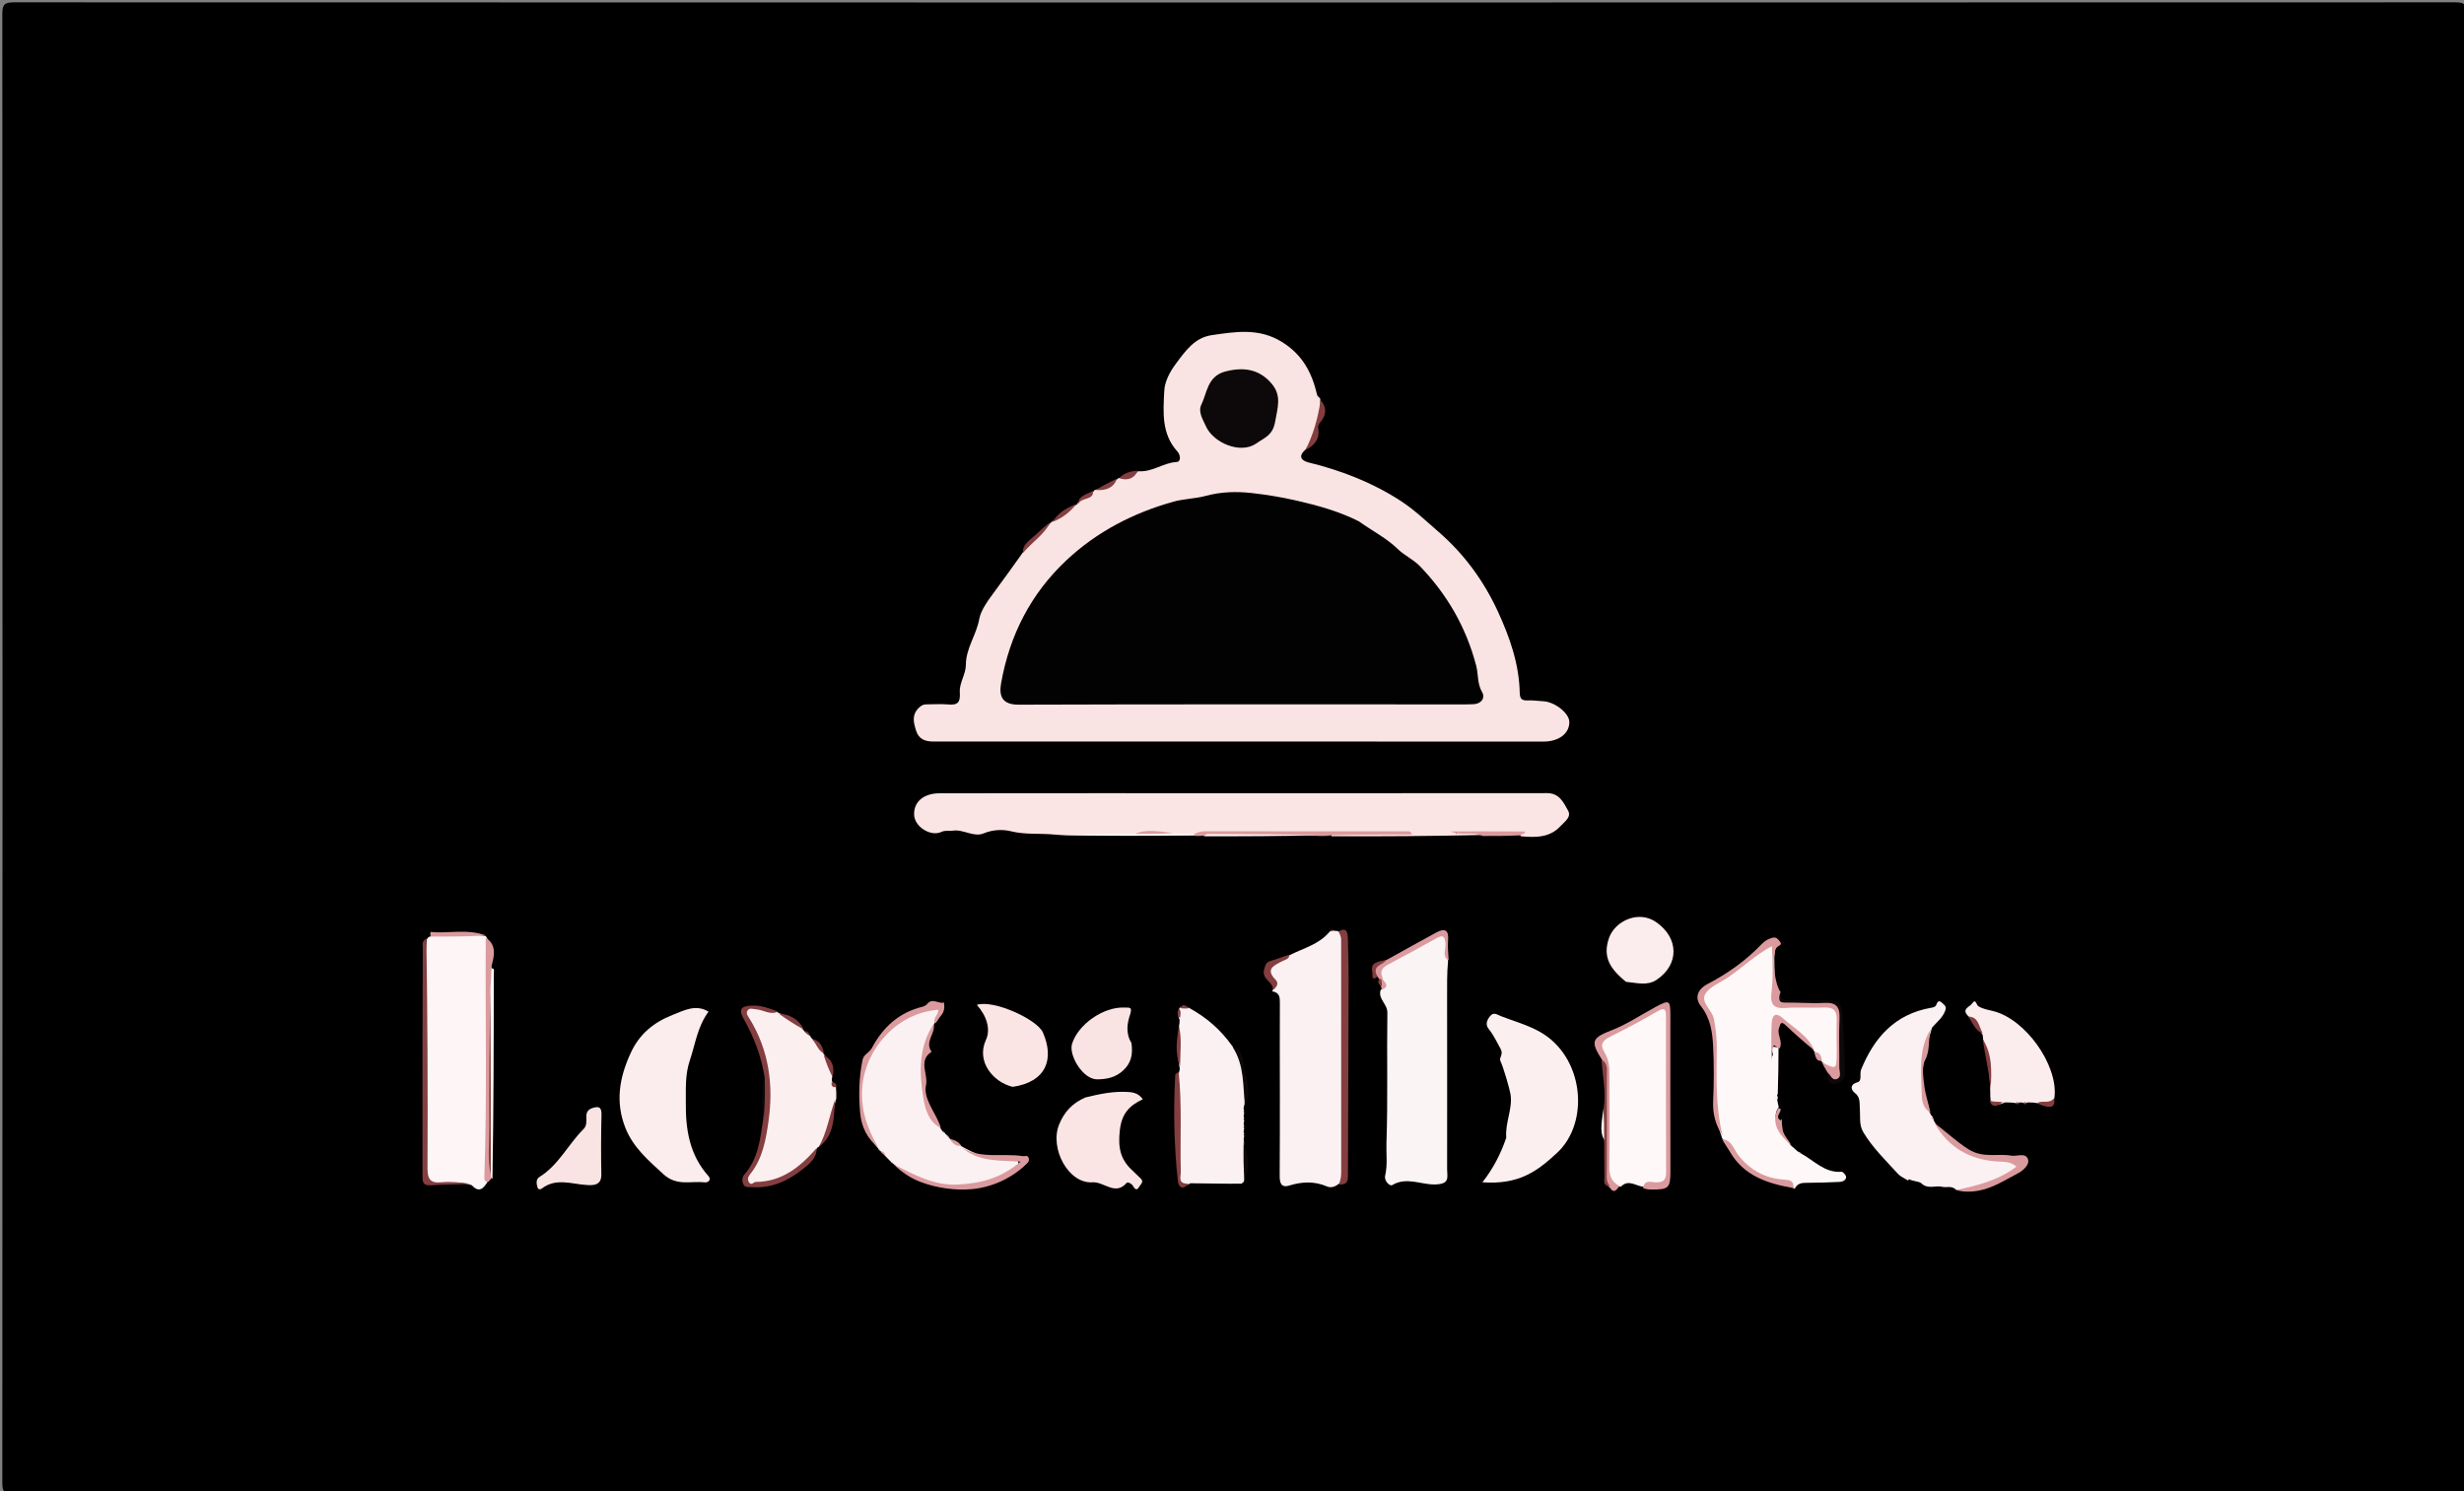 <svg version="1.1" id="Layer_1" xmlns="http://www.w3.org/2000/svg" xmlns:xlink="http://www.w3.org/1999/xlink" x="0px" y="0px"
	 width="100%" viewBox="0 0 963 583" enable-background="new 0 0 963 583" xml:space="preserve">
<rect x="0" y="0" width="963" height="583" fill="#808080" stroke="none"/>
<path fill="#010000" opacity="1" stroke="none" 
	d="
M537,584 
	C359.5,584 182.5,583.986 5.5,584.094 
	C1.751,584.096 0.904,583.249 0.906,579.5 
	C1.013,388.167 1.013,196.833 0.906,5.5 
	C0.904,1.751 1.751,0.906 5.5,0.907 
	C323.5,1.008 641.5,1.008 959.5,0.907 
	C963.249,0.906 964.096,1.751 964.094,5.5 
	C963.987,196.833 963.987,388.167 964.094,579.5 
	C964.096,583.249 963.249,584.097 959.5,584.094 
	C818.833,583.983 678.167,584 537,584 
z"/>
<path fill="#F9E4E3" opacity="1" stroke="none" 
	d="
M444.871,184.185 
	C450.393,184.639 454.637,180.87 459.79,180.596 
	C461.766,180.492 461.308,177.743 460.191,176.521 
	C453.836,169.568 454.62,160.914 455.037,152.706 
	C455.209,149.318 456.997,145.638 459.442,142.343 
	C463.281,137.17 466.892,131.978 473.571,131.01 
	C482.821,129.669 491.998,128.1 500.988,133.641 
	C509.075,138.625 512.776,145.744 514.771,154.391 
	C514.868,154.813 515.388,155.137 515.982,155.812 
	C516.389,163.189 514.847,169.77 510.23,175.746 
	C506.814,178.73 509.261,180.238 511.478,180.781 
	C524.358,183.934 536.558,188.671 547.666,195.947 
	C552.931,199.396 557.481,203.785 562.245,207.903 
	C572.331,216.622 580.014,227.263 585.467,239.128 
	C590.012,249.017 593.732,259.539 593.951,270.752 
	C593.998,273.201 594.822,273.906 597.142,273.779 
	C599.122,273.67 601.123,274.023 603.118,274.109 
	C607.602,274.301 613.25,278.717 613.334,282.135 
	C613.445,286.653 609.276,289.873 603.26,289.873 
	C538.117,289.866 472.975,289.851 407.832,289.842 
	C393.504,289.84 379.176,289.857 364.848,289.855 
	C361.704,289.855 359.084,289.017 358.031,285.598 
	C357.056,282.431 356.201,279.512 359.164,276.618 
	C360.3,275.508 361.125,275.299 362.424,275.315 
	C365.089,275.347 367.774,275.099 370.416,275.347 
	C374.219,275.704 375.408,274.743 375.118,270.501 
	C374.882,267.048 377.486,263.454 377.488,259.922 
	C377.493,253.361 381.613,248.198 382.72,241.95 
	C383.331,238.501 386.208,234.625 388.666,231.297 
	C392.211,226.498 395.7,221.657 399.364,216.519 
	C402.318,211.489 406.812,208.365 410.755,204.261 
	C410.994,204.023 411.015,204.01 411.018,203.998 
	C414.388,202.097 416.979,199.088 420.777,197.223 
	C421.057,197.029 421.007,196.998 421.014,197.026 
	C422.248,194.375 425.473,194.366 427.383,192.106 
	C427.529,191.81 427.759,191.671 427.825,191.553 
	C431.049,190.834 433.794,189.319 436.665,187.316 
	C436.901,187.069 437.032,186.994 437.059,186.923 
	C439.664,186.247 442.431,186.221 444.871,184.185 
z"/>
<path fill="#FBE5E4" opacity="1" stroke="none" 
	d="
M578.983,326.39 
	C559.651,326.843 540.269,326.929 520.432,326.888 
	C520.156,326.338 520.092,325.71 520.773,325.685 
	C530.844,325.322 540.907,325.614 550.972,325.475 
	C523.442,325.488 495.917,326.141 467.94,326.299 
	C465.047,326.563 462.604,326.46 459.711,326.45 
	C453.899,325.687 448.531,325.876 442.708,326.384 
	C432.422,326.472 422.59,326.546 412.326,326.233 
	C406.322,325.649 400.764,326.329 395.139,324.938 
	C391.869,324.129 388.076,324.25 384.44,325.754 
	C380.495,327.386 376.504,324.037 372.342,324.698 
	C370.9,324.926 369.447,324.457 367.964,325.169 
	C363.807,327.166 357.511,323.227 357.271,318.595 
	C357.007,313.515 360.888,310.1 367.196,310.085 
	C387.69,310.037 408.184,310.044 428.677,310.046 
	C487.325,310.051 545.973,310.094 604.621,310.021 
	C609.494,310.015 611.056,313.686 612.82,316.791 
	C614.289,319.378 611.503,321.158 609.931,322.873 
	C605.808,327.374 600.386,327.452 594.416,326.887 
	C593.943,326.308 594.071,325.762 593.296,325.836 
	C585.273,326.596 577.279,325.157 569.261,325.524 
	C568.596,325.561 569.605,326.41 569.29,325.822 
	C569.175,325.608 569.293,325.455 569.633,325.49 
	C572.725,325.806 575.885,324.937 578.983,326.39 
z"/>
<path fill="#FEF8F8" opacity="1" stroke="none" 
	d="
M703.888,450.863 
	C709.106,453.719 713.178,458.537 719.713,458.026 
	C720.299,457.981 721.545,459.409 721.522,460.121 
	C721.485,461.253 720.21,461.934 719.062,461.986 
	C714.768,462.181 710.469,462.327 706.171,462.344 
	C704.236,462.351 702.509,462.422 701.389,464.713 
	C699.931,463.776 699.019,462.509 697.348,462.386 
	C686.647,461.599 680.006,454.953 674.542,446.598 
	C674.271,446.184 673.882,445.849 673.297,445.213 
	C673.05,444.944 672.829,444.562 672.897,444.352 
	C668.931,433.749 670.068,422.871 670.029,412.117 
	C670.005,405.461 670.015,398.932 666.065,393.015 
	C664.148,390.143 664.915,387.241 668.146,385.397 
	C675.211,381.364 681.473,376.222 687.842,371.219 
	C689.115,370.219 690.653,368.937 692.365,369.731 
	C694.295,370.626 693.42,372.681 693.45,374.231 
	C693.546,379.056 693.608,383.888 693.469,388.709 
	C693.388,391.523 694.464,392.613 697.221,392.601 
	C702.048,392.58 706.877,392.533 711.703,392.632 
	C717.572,392.753 718.602,393.89 719.03,399.588 
	C719.367,404.07 719.232,408.548 719.292,413.027 
	C719.317,414.893 718.955,416.885 717.139,417.796 
	C714.95,418.895 713.99,416.648 712.329,415.296 
	C712.053,414.964 712,414.998 712.021,414.975 
	C710.908,413.976 710.695,412.327 709.26,411.18 
	C709.056,410.94 709.002,410.995 709.034,410.973 
	C706.435,405.925 701.365,403.377 697.437,399.684 
	C695.535,397.897 693.54,398.703 693.502,401.545 
	C693.448,405.454 692.032,409.22 692.517,412.855 
	C694.105,412.382 689.954,407.81 695.101,409.596 
	C695.095,415.643 694.991,421.358 694.8,427.534 
	C694.39,428.465 694.189,428.958 694.562,429.77 
	C694.785,430.801 694.864,431.596 695.175,432.717 
	C691.908,437.518 696.318,440.624 697.459,444.253 
	C697.82,445.403 699.099,446.276 699.902,447.708 
	C700.926,448.565 701.678,449.219 702.629,450.1 
	C703.183,450.301 703.479,450.421 703.888,450.863 
z"/>
<path fill="#FBF1F2" opacity="1" stroke="none" 
	d="
M504.013,373.352 
	C509.542,370.575 515.467,369.183 519.662,364.185 
	C520.128,363.876 520.31,363.75 520.815,363.712 
	C521.497,363.846 521.858,363.892 522.49,363.904 
	C526.482,364.819 525.436,367.926 525.446,370.301 
	C525.534,391.565 525.496,412.83 525.496,434.095 
	C525.496,441.571 525.515,449.047 525.484,456.523 
	C525.476,458.666 525.704,460.908 523.266,462.704 
	C521.6,464.083 520.004,464.35 518.639,463.765 
	C513.719,461.656 508.893,461.869 503.861,463.412 
	C500.537,464.431 500.117,462.114 500.137,459.446 
	C500.217,448.8 500.209,438.153 500.209,427.506 
	C500.209,415.694 500.132,403.882 500.211,392.071 
	C500.226,389.779 500.113,387.962 497.191,387.49 
	C498.364,385.593 497.713,384.03 497.039,382.532 
	C495.55,379.217 495.993,376.789 499.882,375.737 
	C501.342,375.343 502.399,374.22 504.013,373.352 
z"/>
<path fill="#FAF4F4" opacity="1" stroke="none" 
	d="
M565.945,375.591 
	C565.484,380.517 565.566,385.309 565.567,390.094 
	C565.571,412.398 565.613,434.701 565.573,457.005 
	C565.567,460.175 566.88,462.941 560.568,462.984 
	C555.277,463.02 549.578,459.929 544.119,463.237 
	C543.152,463.824 540.886,461.533 541.351,459.574 
	C542.359,455.327 541.716,451.003 541.861,446.79 
	C542.444,429.833 541.971,412.842 542.222,395.868 
	C542.274,392.383 538.56,390.658 539.553,387.05 
	C541.753,385.202 539.357,384.097 539.237,382.326 
	C538.482,379.334 539.431,377.468 541.82,376.242 
	C548.133,373.001 554.279,369.445 560.604,366.232 
	C564.46,364.272 565.393,364.966 565.487,369.452 
	C565.529,371.438 565.384,373.426 565.945,375.591 
z"/>
<path fill="#FDF5F6" opacity="1" stroke="none" 
	d="
M190.705,461.721 
	C189.1,464.31 187.431,466.602 184.363,463.267 
	C179.693,461.822 175.18,462.375 170.778,462.609 
	C166.338,462.846 165.958,460.654 165.969,457.213 
	C166.035,436.443 165.994,415.672 166.007,394.901 
	C166.013,385.806 165.841,376.707 166.765,367.204 
	C167.178,366.566 167.367,366.391 167.764,366.162 
	C174.94,364.064 182.022,364.946 189.51,365.794 
	C189.924,366.053 190.003,366.019 189.974,366.05 
	C192.994,371.031 191.24,376.494 191.298,381.658 
	C191.578,406.224 191.436,430.794 191.423,455.363 
	C191.422,457.373 191.186,459.33 190.705,461.721 
z"/>
<path fill="#FBF1F2" opacity="1" stroke="none" 
	d="
M764.608,465.186 
	C762.835,463.261 760.829,464.332 759.131,463.909 
	C756.458,463.244 753.52,465.033 750.864,462.501 
	C750.113,461.785 747.662,461.759 746.117,460.944 
	C746.071,460.92 745.725,461.437 745.695,461.419 
	C744.351,460.579 742.775,459.937 741.743,458.801 
	C736.99,453.575 731.853,448.649 728.2,442.513 
	C726.505,439.666 727.121,436.439 726.878,433.355 
	C726.703,431.134 727.191,428.9 724.822,427.115 
	C723.632,426.219 722.634,423.984 725.943,423.052 
	C727.883,422.505 726.69,419.774 727.359,418.127 
	C732.486,405.503 740.668,396.356 754.771,393.916 
	C755.634,393.767 756.451,393.593 756.781,392.717 
	C757.327,391.268 757.884,390.884 759.183,392.15 
	C760.153,393.095 760.883,393.417 760.167,395.25 
	C759.112,397.951 756.99,399.46 755.092,401.683 
	C753.289,407.954 751.334,413.853 751.386,420.27 
	C751.426,425.19 752.35,429.808 754.114,434.741 
	C754.428,435.278 754.549,435.456 754.731,435.951 
	C755.523,436.435 755.452,437.1 755.739,437.879 
	C755.854,438.144 756.053,438.402 756.072,438.564 
	C760.155,444.841 765.912,448.721 772.564,451.572 
	C774.313,452.321 775.901,452.725 777.773,452.623 
	C780.422,452.48 783.07,452.815 785.642,453.461 
	C786.924,453.783 788.248,454.381 788.375,455.968 
	C788.485,457.35 787.325,457.921 786.339,458.522 
	C779.756,462.536 772.701,465.092 764.608,465.186 
z"/>
<path fill="#FBF1F2" opacity="1" stroke="none" 
	d="
M348.292,454.209 
	C347.53,453.415 346.973,452.901 346.256,452.151 
	C345.485,451.465 345.23,450.654 344.313,450.116 
	C344.137,449.89 344.036,449.937 344.072,449.895 
	C343.911,449.738 343.713,449.623 343.389,449.189 
	C343.262,448.871 343.151,448.875 343.156,448.82 
	C333.485,438.414 334.684,416.332 343.255,406.436 
	C348.358,400.544 354.161,396.507 361.462,394.325 
	C363.305,393.774 365.44,392.315 366.998,394.182 
	C368.734,396.262 365.828,397.611 365.346,399.816 
	C365.246,400.199 365,400.001 365.124,400.099 
	C359.547,413.974 358.37,427.52 367.485,440.905 
	C367.662,441.26 367.909,441.486 367.965,441.643 
	C368.345,442.27 368.832,442.5 369.374,442.966 
	C369.408,443.237 369.656,443.323 369.704,443.446 
	C370.212,443.705 370.505,443.999 370.852,444.703 
	C371.105,444.928 371.028,444.983 371.044,444.939 
	C372.386,446.012 374.015,446.645 375.625,447.884 
	C375.822,448.142 375.901,448.089 375.895,448.136 
	C381.01,450.915 386.156,453.544 392.272,452.592 
	C392.757,452.516 393.269,452.572 393.762,452.63 
	C395.38,452.822 397.598,452.575 398,454.452 
	C398.43,456.462 396.414,457.475 394.874,458.474 
	C390.179,461.521 384.901,463.093 379.457,463.497 
	C368.69,464.294 358.438,462.602 349.453,455.154 
	C349.148,454.877 349.058,454.931 349.079,454.883 
	C348.899,454.72 348.698,454.605 348.292,454.209 
z"/>
<path fill="#FBEFF0" opacity="1" stroke="none" 
	d="
M588.683,444.73 
	C588.181,438.679 591.326,433.321 590.321,427.541 
	C589.985,425.611 587.639,417.336 586.412,414.744 
	C585.741,413.326 587.743,412.225 586.471,409.975 
	C585.01,407.392 583.814,404.652 581.873,402.283 
	C580.524,400.636 580.954,399.007 582.253,397.326 
	C583.761,395.374 585.064,396.598 586.541,397.173 
	C591.573,399.133 596.727,400.515 601.597,403.195 
	C619.079,412.813 621.47,438.59 608.602,450.584 
	C600.618,458.025 593.496,463.128 579.357,462.14 
	C583.533,456.84 586.482,451.175 588.683,444.73 
z"/>
<path fill="#FBECED" opacity="1" stroke="none" 
	d="
M276.911,395.441 
	C272.552,401.357 271.764,408.104 269.625,414.436 
	C267.69,420.166 268.1,425.533 268.04,431.031 
	C267.927,441.443 269.494,451.495 276.897,459.723 
	C278.083,461.041 276.923,462.36 275.355,462.171 
	C269.958,461.522 264.543,463.802 259.236,458.939 
	C253.271,453.474 247.344,448.398 244.358,440.709 
	C240.486,430.737 242.004,421.415 246.427,411.73 
	C249.959,403.994 255.627,399.576 262.896,396.707 
	C267.329,394.959 271.96,392.403 276.911,395.441 
z"/>
<path fill="#FBF1F2" opacity="1" stroke="none" 
	d="
M486.374,440.76 
	C486.109,441.46 486.03,441.9 486.068,442.66 
	C486.31,443.153 486.435,443.327 486.371,443.76 
	C486.105,444.461 486.027,444.902 486.066,445.664 
	C486.839,451.03 486.79,456.093 486.286,461.562 
	C486.022,461.963 485.963,461.995 485.975,462.027 
	C485.844,462.175 485.702,462.291 485.507,462.678 
	C478.879,462.758 472.304,462.568 465.265,462.515 
	C461.943,464.56 460.695,462.841 460.592,460.358 
	C460.024,446.79 459.414,433.215 460.759,419.224 
	C461.048,418.451 461.074,418.094 461.06,417.471 
	C459.86,412.048 460.613,406.833 460.771,401.197 
	C461.007,400.134 461.033,399.516 461.02,398.59 
	C460.266,397.19 460.567,395.976 460.78,394.403 
	C460.991,394.008 461.01,393.997 461.006,393.986 
	C462.095,393.246 463.295,393.554 464.739,393.976 
	C471.622,397.751 477.057,402.512 481.568,408.826 
	C486.56,415.759 487.331,423.347 486.397,431.634 
	C486.102,432.455 486.024,432.897 486.065,433.659 
	C486.308,434.153 486.434,434.326 486.372,434.76 
	C486.107,435.461 486.029,435.901 486.07,436.66 
	C486.311,437.153 486.435,437.326 486.374,437.76 
	C486.111,438.46 486.033,438.9 486.072,439.66 
	C486.313,440.153 486.436,440.327 486.374,440.76 
z"/>
<path fill="#FEF8F8" opacity="1" stroke="none" 
	d="
M642.444,463.898 
	C639.263,463.668 636.581,460.761 633.416,463.891 
	C629.158,463.402 628.108,460.955 627.944,457.271 
	C627.368,444.306 628.361,431.336 627.618,418.376 
	C627.472,415.837 627.078,413.433 625.899,411.167 
	C624.355,408.201 625.265,405.826 628.157,404.593 
	C634.76,401.78 640.671,397.725 647.023,394.477 
	C650.623,392.636 651.914,393.335 651.945,397.462 
	C652.099,417.943 651.891,438.425 652.079,458.905 
	C652.104,461.588 650.806,462.875 648.347,463.324 
	C646.541,463.654 644.678,463.281 642.444,463.898 
z"/>
<path fill="#FBEFF0" opacity="1" stroke="none" 
	d="
M316.711,405.057 
	C316.845,405.339 316.952,405.594 317.058,405.683 
	C318.885,407.482 321.018,408.874 321.759,411.764 
	C321.945,412.045 322,412.001 321.972,412.022 
	C323.825,414.573 325.217,417.303 325.271,420.891 
	C325.076,421.586 325.063,421.914 325.129,422.49 
	C325.473,423.498 326.077,424.048 326.709,424.947 
	C326.866,426.476 326.88,427.739 326.847,429.379 
	C324.877,436.016 324.831,442.934 319.952,448.344 
	C319.6,448.406 319.505,448.523 319.468,448.588 
	C313.963,457.998 305.769,462.638 294.995,463.073 
	C291.659,463.208 291.531,461.05 292.465,459.274 
	C295.588,453.336 297.723,447.187 298.639,440.513 
	C299.765,432.314 300.133,424.286 298.623,415.99 
	C297.471,409.654 294.887,404.231 291.859,398.817 
	C291.081,397.425 290.668,395.956 291.53,394.557 
	C292.538,392.921 294.139,393.656 295.601,393.84 
	C298.239,394.173 300.754,395.092 303.758,395.593 
	C304.123,395.789 304.117,395.869 304.153,395.853 
	C307.797,397.337 311.527,398.663 313.884,402.572 
	C314.179,402.76 314.159,402.837 314.197,402.827 
	C314.716,403.828 315.809,404.107 316.711,405.057 
z"/>
<path fill="#FBE5E4" opacity="1" stroke="none" 
	d="
M424.183,428.985 
	C430.015,427.544 435.451,426.442 441.168,426.861 
	C443.58,427.038 445.228,427.725 446.641,429.681 
	C441.369,432.154 438.409,435.251 437.662,441.8 
	C436.914,448.351 437.763,453.119 442.453,457.401 
	C443.559,458.411 444.56,459.54 445.69,460.521 
	C447.324,461.94 445.74,462.944 445.198,463.922 
	C444.26,465.613 443.495,464.737 442.791,463.547 
	C442.241,462.616 440.758,461.862 440.296,462.394 
	C435.846,467.521 431.501,461.843 426.987,462.144 
	C417.514,462.776 410.167,448.843 413.922,439.572 
	C415.902,434.683 419.068,431.218 424.183,428.985 
z"/>
<path fill="#FBECED" opacity="1" stroke="none" 
	d="
M775.052,406.3 
	C775.009,405.503 774.974,405.137 774.87,404.504 
	C773.159,401.923 771.698,399.467 769.351,397.287 
	C766.29,394.417 769.87,393.58 770.722,392.304 
	C772.227,390.052 772.383,392.829 773.218,393.338 
	C775.005,394.427 777.197,394.769 779.104,395.25 
	C791.569,398.391 804.128,415.987 802.999,428.477 
	C802.414,433.38 799.324,431.876 796.318,431.234 
	C794.904,430.942 793.87,430.918 792.451,430.926 
	C791.876,431.16 791.687,431.359 791.217,431.259 
	C790.52,430.935 790.106,430.912 789.382,430.922 
	C788.88,431.156 788.689,431.358 788.212,431.256 
	C786.576,430.933 785.225,430.912 783.47,430.926 
	C781.398,432.057 779.788,431.89 778.015,430.348 
	C777.822,428.942 777.838,427.923 777.84,426.522 
	C777.526,419.582 777.572,412.975 775.052,406.3 
z"/>
<path fill="#FBE5E4" opacity="1" stroke="none" 
	d="
M395.786,424.834 
	C388.207,423.022 381.415,414.966 385.332,406.479 
	C387.249,402.324 385.656,397.142 381.781,392.784 
	C388.245,390.651 405.317,398.421 407.577,403.55 
	C412.235,414.122 408.744,422.944 395.786,424.834 
z"/>
<path fill="#FBECED" opacity="1" stroke="none" 
	d="
M635.462,383.773 
	C629.831,379.093 626.022,374.486 628.896,366.519 
	C631.249,359.992 640.369,355.659 647.259,360.425 
	C656.192,366.604 656.409,377.034 647.395,383.028 
	C643.813,385.411 639.705,384.178 635.462,383.773 
z"/>
<path fill="#F9E4E3" opacity="1" stroke="none" 
	d="
M442.193,407.67 
	C442.837,412.077 442.136,415.572 438.862,418.521 
	C435.906,421.183 432.672,421.841 428.857,421.903 
	C423.221,421.994 417.651,412.468 418.969,408.09 
	C421.263,400.469 431.244,393.458 439.47,393.839 
	C441.389,393.928 442.753,393.376 441.612,396.755 
	C440.576,399.827 439.86,403.893 442.193,407.67 
z"/>
<path fill="#F9E4E3" opacity="1" stroke="none" 
	d="
M231.163,433.246 
	C233.793,432.331 235.157,432.477 235.083,435.636 
	C234.898,443.446 234.869,451.266 235.022,459.077 
	C235.11,463.54 231.604,463.346 229.255,463.197 
	C223.271,462.816 217.238,460.295 211.646,464.653 
	C211.141,465.046 210.317,464.991 210.067,464.14 
	C209.634,462.668 209.405,460.941 210.814,460.07 
	C218.329,455.419 222.029,447.341 228.003,441.402 
	C230.707,438.714 227.306,434.95 231.163,433.246 
z"/>
<path fill="#DB9B9E" opacity="1" stroke="none" 
	d="
M712.019,415.196 
	C717.821,418.186 717.831,418.186 717.848,410.985 
	C717.857,406.827 717.741,402.666 717.849,398.511 
	C717.936,395.15 716.62,393.682 713.125,393.823 
	C707.977,394.029 702.794,393.619 697.666,394.011 
	C692.947,394.371 691.841,392.236 692.325,388.147 
	C693.026,382.24 692.856,376.327 692.512,369.82 
	C685.884,373.384 680.913,378.269 675.24,382.137 
	C672.238,384.184 668.215,385.629 666.519,388.463 
	C664.5,391.838 669.137,394.727 669.848,398.285 
	C670.637,402.233 671.013,406.144 670.968,410.148 
	C670.841,421.38 670.445,432.639 673.232,443.888 
	C670.547,439.885 669.317,435.441 669.547,430.416 
	C669.874,423.279 669.892,416.103 669.539,408.968 
	C669.267,403.442 668.479,397.963 664.773,393.283 
	C662.217,390.055 663.376,386.708 667.456,384.582 
	C675.293,380.499 682.387,375.436 688.502,369.048 
	C689.697,367.799 691.021,367.001 692.698,366.56 
	C694.182,366.169 694.85,367.038 695.557,367.943 
	C696.698,369.403 695.432,369.403 694.543,370.197 
	C692.249,372.248 693.345,384.498 695.898,387.746 
	C694.556,391.147 696.355,391.526 698.724,391.518 
	C703.698,391.501 708.672,391.466 713.645,391.527 
	C718.299,391.584 719.373,392.863 719.533,397.358 
	C719.779,404.297 720.072,411.233 719.966,418.177 
	C719.942,419.758 720.351,421.776 718.177,422.306 
	C716.142,422.803 715.319,421.109 714.273,419.254 
	C713.372,417.705 712.679,416.566 712.019,415.196 
z"/>
<path fill="#DB9B9E" opacity="1" stroke="none" 
	d="
M642.182,464.406 
	C642.693,461.003 645.178,462.095 646.908,462.154 
	C649.806,462.253 651.173,461.45 651.16,458.293 
	C651.078,437.979 651.11,417.665 651.112,397.352 
	C651.113,394.786 650.788,393.522 647.746,395.317 
	C641.734,398.863 635.546,402.134 629.289,405.233 
	C626.266,406.73 625.216,408.345 627.11,411.397 
	C628.844,414.189 629.037,417.339 629.029,420.547 
	C629.003,432.369 629.156,444.193 628.994,456.013 
	C628.948,459.333 629.589,461.854 632.928,463.603 
	C631.906,464.851 630.932,466.844 629.188,464.288 
	C627.014,462.67 627.607,460.547 627.506,458.614 
	C626.813,445.351 627.835,432.067 627.034,418.804 
	C626.952,417.451 626.611,416.187 626.237,414.461 
	C621.383,406.892 622.11,405.743 630.215,402.562 
	C636.09,400.256 641.439,396.617 647.041,393.608 
	C652.503,390.676 652.827,390.909 652.822,397.066 
	C652.805,417.167 652.793,437.268 652.841,457.369 
	C652.858,464.394 652.33,465.021 645.328,464.969 
	C644.338,464.961 643.35,464.847 642.182,464.406 
z"/>
<path fill="#843E40" opacity="1" stroke="none" 
	d="
M523.254,462.985 
	C523.833,461.575 524.18,460.091 524.178,458.355 
	C524.141,427.969 524.174,397.582 524.154,367.196 
	C524.153,366.252 523.745,365.309 523.144,364.118 
	C526.301,362.207 526.742,364.439 526.798,367.103 
	C526.911,372.414 527.099,377.727 527.085,383.039 
	C527.02,408.287 526.88,433.536 526.823,458.785 
	C526.817,461.11 526.95,463.251 523.254,462.985 
z"/>
<path fill="#843E40" opacity="1" stroke="none" 
	d="
M304.06,395.414 
	C301,396.914 298.368,394.704 295.441,394.516 
	C294.329,394.444 292.994,393.84 292.194,394.973 
	C291.383,396.123 292.306,397.156 292.915,398.14 
	C300.551,410.486 302.326,424.155 300.383,438.077 
	C299.373,445.314 298.081,452.989 293.087,459.094 
	C292.275,460.087 292.02,461.215 292.825,462.291 
	C293.744,463.519 294.49,461.999 295.373,461.994 
	C305.574,461.929 312.657,456.225 319.138,448.792 
	C319.373,452.606 316.296,454.943 313.84,456.917 
	C308.161,461.482 301.622,464.586 293.944,464.027 
	C292.677,463.935 291.101,464.336 290.511,462.894 
	C290.032,461.722 289.885,460.268 290.901,459.123 
	C296.237,453.107 297.088,445.522 298.256,437.657 
	C298.912,432.065 298.255,426.845 298.882,421.299 
	C297.558,413.003 294.753,405.526 290.743,398.447 
	C288.513,394.51 289.52,393.218 294.072,393.076 
	C297.555,392.968 300.737,394.149 304.06,395.414 
z"/>
<path fill="#843E40" opacity="1" stroke="none" 
	d="
M166.643,366.914 
	C167.082,396.643 167.231,426.503 167.081,456.36 
	C167.059,460.779 167.979,462.601 172.68,462.129 
	C176.273,461.769 179.951,462.241 183.838,462.706 
	C178.931,463.106 173.758,462.89 168.632,463.282 
	C165.811,463.498 165.125,462.634 165.131,460.077 
	C165.174,442.956 165.122,425.835 165.13,408.714 
	C165.136,396.013 165.17,383.311 165.241,370.609 
	C165.248,369.376 164.696,367.878 166.643,366.914 
z"/>
<path fill="#DB9B9E" opacity="1" stroke="none" 
	d="
M365.557,400.051 
	C364.256,398.02 366.914,396.728 366.654,394.704 
	C350.764,395.901 338.635,409.589 337.086,424.052 
	C336.143,432.858 338.632,440.687 343.177,448.402 
	C338.951,445.185 336.675,440.367 336.19,435.131 
	C335.549,428.205 335.682,421.196 337.115,414.283 
	C337.579,412.043 339.788,411.53 340.787,409.622 
	C345.016,401.551 351.397,395.742 360.524,393.518 
	C361.394,393.306 361.977,392.913 362.543,392.264 
	C364.519,389.997 366.833,392.515 368.938,391.869 
	C369.237,393.741 369.074,395.469 367.752,397.008 
	C367.009,397.874 366.489,398.932 365.557,400.051 
z"/>
<path fill="#DB9B9E" opacity="1" stroke="none" 
	d="
M349.282,455.184 
	C357.047,459.004 364.8,463.499 374.225,463.02 
	C382.805,462.583 390.869,460.858 398.878,454.051 
	C390.017,453.608 382.232,454.06 375.937,448.53 
	C383.255,453.173 391.79,450.668 399.741,451.913 
	C400.584,452.045 401.795,451.299 402.1,452.888 
	C402.337,454.121 401.482,454.67 400.773,455.344 
	C394.813,461.009 386.96,464.235 379.554,464.842 
	C373.498,465.338 366.426,464.474 360.044,462.101 
	C355.939,460.575 352.585,458.294 349.282,455.184 
z"/>
<path fill="#DB9B9E" opacity="1" stroke="none" 
	d="
M764.484,465.231 
	C772.623,463.369 780.862,461.536 788.089,455.994 
	C785.481,453.723 782.642,454.215 779.94,453.978 
	C769.629,453.072 761.478,448.551 756.117,439.091 
	C760.459,442.216 764.376,446.076 769.251,449.18 
	C775.017,452.85 780.574,450.786 786.098,451.729 
	C788.26,452.098 791.488,450.461 792.527,452.964 
	C793.557,455.449 790.016,457.93 788.73,458.597 
	C783.751,461.182 778.957,464.385 773.18,465.437 
	C770.258,465.97 767.518,465.936 764.484,465.231 
z"/>
<path fill="#DB9B9E" opacity="1" stroke="none" 
	d="
M190.932,461.895 
	C189.633,462.018 189.247,461.475 189.293,460.175 
	C190.379,429.12 189.643,398.055 189.845,366.537 
	C193.936,369.185 193.38,373.161 192.077,377.686 
	C192.93,380.477 192.313,382.937 192.363,385.813 
	C191.652,401.715 192.131,417.167 192.012,432.616 
	C191.946,441.091 191.972,449.567 192.042,458.513 
	C192.108,459.296 192.151,459.607 192.123,460.384 
	C191.721,461.099 191.39,461.348 190.932,461.895 
z"/>
<path fill="#DB9B9E" opacity="1" stroke="none" 
	d="
M367.72,440.978 
	C363.049,438.552 361.61,433.833 360.863,429.156 
	C359.282,419.26 358.918,409.361 364.892,400.253 
	C365.821,403.937 361.189,407.131 364.102,411.117 
	C358.72,414.535 362.828,419.834 361.914,424.168 
	C360.858,429.171 364.958,434.055 367.004,438.922 
	C367.254,439.517 367.52,440.105 367.72,440.978 
z"/>
<path fill="#DB9B9E" opacity="1" stroke="none" 
	d="
M566.175,375.341 
	C563.396,373.874 565.219,370.994 564.922,368.592 
	C564.609,366.067 564.003,365.281 561.534,366.67 
	C555.331,370.158 549.069,373.543 542.78,376.876 
	C540.668,377.996 539.078,379.184 540.321,382.249 
	C540.441,382.839 540.448,383.057 540.143,383.354 
	C539.625,383.379 539.42,383.324 539.167,382.953 
	C539.005,382.515 538.891,382.393 538.576,382.119 
	C535.877,378.161 536.189,377.496 541.763,375.309 
	C548.511,371.599 554.904,367.979 561.362,364.478 
	C564.556,362.747 566.295,363.408 565.951,367.489 
	C565.744,369.942 566,372.434 566.175,375.341 
z"/>
<path fill="#DB9B9E" opacity="1" stroke="none" 
	d="
M673.056,445.297 
	C676.741,445.543 677.523,449.126 679.336,451.461 
	C683.886,457.324 689.677,460.497 696.957,461.088 
	C699.003,461.254 701.084,461.071 701.001,464.421 
	C691.089,462.674 681.63,459.792 676.093,450.187 
	C675.187,448.614 674.077,447.159 673.056,445.297 
z"/>
<path fill="#DB9B9E" opacity="1" stroke="none" 
	d="
M695.544,409.764 
	C694.399,410.253 693.218,406.771 692.768,410.135 
	C692.577,411.56 692.736,413.031 692.334,414.477 
	C692.334,409.804 692.179,405.124 692.389,400.461 
	C692.528,397.392 693.443,394.977 696.995,398.183 
	C701.232,402.008 706.577,404.711 709.094,410.594 
	C705.282,407.519 701.473,404.114 697.744,400.623 
	C697.214,400.127 696.659,399.678 696.132,399.97 
	C695.731,400.192 695.658,400.994 695.421,401.53 
	C694.195,404.302 696.968,406.839 695.544,409.764 
z"/>
<path fill="#0D0809" opacity="1" stroke="none" 
	d="
M714.044,419.234 
	C715.487,419.743 715.827,422.712 718.096,421.682 
	C719.849,420.886 718.825,418.669 718.846,417.108 
	C718.929,410.798 718.639,404.476 718.935,398.18 
	C719.145,393.705 717.803,391.758 713.046,392.024 
	C707.925,392.311 702.767,391.839 697.628,391.906 
	C694.876,391.942 695.297,390.483 695.899,388.466 
	C695.885,390.733 697.506,391.021 699.569,390.993 
	C704.378,390.927 709.189,390.932 713.999,390.981 
	C719.26,391.034 719.932,392.564 720.199,397.742 
	C720.564,404.803 720.914,411.855 721.058,418.925 
	C721.118,421.861 719.564,423.43 717.101,423.731 
	C714.307,424.073 714.306,421.573 714.044,419.234 
z"/>
<path fill="#DB9B9E" opacity="1" stroke="none" 
	d="
M466.576,326.254 
	C468.148,325.089 469.788,324.934 471.477,324.935 
	C497.802,324.945 524.127,324.946 550.452,324.96 
	C550.93,324.961 551.408,325.109 551.885,326.196 
	C541.457,326.196 531.029,326.196 520.288,326.479 
	C518.914,326.769 517.852,326.777 516.389,326.772 
	C500.965,326.159 485.936,326.617 470.456,326.638 
	C469.26,326.763 468.519,326.771 467.409,326.757 
	C466.857,326.667 466.676,326.6 466.576,326.254 
z"/>
<path fill="#843E40" opacity="1" stroke="none" 
	d="
M460.642,418.977 
	C462.014,431.901 461.15,445.015 461.491,458.115 
	C461.538,459.883 460.151,462.851 464.412,462.647 
	C462.678,465.074 460.67,464.557 460.349,461.639 
	C458.834,447.859 458.556,434.021 459.326,420.173 
	C459.346,419.815 459.937,419.488 460.642,418.977 
z"/>
<path fill="#FEF8F8" opacity="1" stroke="none" 
	d="
M192.466,460.717 
	C192.025,460.658 191.999,460.467 191.883,460 
	C191.159,446.991 191.618,434.25 191.533,421.513 
	C191.457,410.091 191.473,398.667 191.666,386.769 
	C191.893,383.864 191.997,381.433 192.084,378.549 
	C193.509,378.461 192.986,379.655 192.986,380.513 
	C192.971,407.204 192.922,433.894 192.466,460.717 
z"/>
<path fill="#DB9B9E" opacity="1" stroke="none" 
	d="
M754.469,434.939 
	C751.848,433.43 751.137,430.711 751.088,428.15 
	C750.92,419.422 749.502,410.478 754.632,402.15 
	C753.395,405.868 754.573,410.189 752.417,414.287 
	C750.972,417.035 751.68,421.151 752.093,424.575 
	C752.509,428.027 753.751,431.381 754.469,434.939 
z"/>
<path fill="#843E40" opacity="1" stroke="none" 
	d="
M625.937,414.188 
	C628.532,415.671 627.995,418.179 628.006,420.417 
	C628.063,432.907 628.025,445.398 627.997,457.889 
	C627.993,459.866 627.566,461.922 629.283,463.689 
	C626.346,463.654 627.074,461.438 627.041,459.795 
	C626.954,455.488 627.025,451.177 626.983,446.398 
	C626.039,441.951 626.696,437.926 626.748,433.499 
	C627.761,426.75 626.309,420.587 625.937,414.188 
z"/>
<path fill="#FEF8F8" opacity="1" stroke="none" 
	d="
M466.235,325.988 
	C466.658,325.975 466.854,326.352 466.947,326.543 
	C448.796,326.761 430.553,326.788 412.102,326.423 
	C421.982,326.017 432.071,326.004 442.635,325.971 
	C448.052,325.015 453.036,325.706 458.427,325.748 
	C461.175,325.957 463.493,325.979 466.235,325.988 
z"/>
<path fill="#843E40" opacity="1" stroke="none" 
	d="
M503.951,373.179 
	C503.921,374.956 502.166,375.167 500.974,375.789 
	C497.663,377.515 494.494,378.886 498.611,383.052 
	C499.836,384.292 499.09,385.817 497.464,387.027 
	C497.932,383.855 492.989,382.951 494.047,379.037 
	C494.585,377.046 494.79,376.095 496.746,375.556 
	C499.061,374.919 501.289,373.963 503.951,373.179 
z"/>
<path fill="#843E40" opacity="1" stroke="none" 
	d="
M510.171,175.934 
	C513.253,170.005 515.058,163.57 516.126,156.488 
	C518.538,159.094 518.493,162.145 516.108,164.925 
	C515.362,165.793 515.013,166.526 515.185,167.487 
	C515.925,171.618 513.734,174.065 510.171,175.934 
z"/>
<path fill="#FEF8F8" opacity="1" stroke="none" 
	d="
M470.46,326.872 
	C470.752,326.502 471.504,326.027 472.256,326.029 
	C486.625,326.055 500.994,326.137 515.676,326.484 
	C500.965,326.837 485.942,326.913 470.46,326.872 
z"/>
<path fill="#DB9B9E" opacity="1" stroke="none" 
	d="
M579.494,326.771 
	C575.17,324.785 570.858,326.859 566.928,324.974 
	C576.382,324.974 585.837,324.94 595.291,325.013 
	C596.568,325.023 596.04,325.596 595.305,325.915 
	C595.002,326.047 594.687,326.153 594.174,326.515 
	C589.299,326.768 584.626,326.777 579.494,326.771 
z"/>
<path fill="#DB9B9E" opacity="1" stroke="none" 
	d="
M189.824,365.663 
	C182.909,366.082 175.895,366.111 168.406,366.102 
	C168.048,365.447 168.217,364.287 168.275,364.292 
	C175.411,364.967 182.674,362.956 189.824,365.663 
z"/>
<path fill="#843E40" opacity="1" stroke="none" 
	d="
M410.639,203.979 
	C408.254,208.82 403.499,211.798 399.832,216.123 
	C399.529,212.921 402.125,211.446 404.153,209.574 
	C406.193,207.691 408.239,205.814 410.639,203.979 
z"/>
<path fill="#843E40" opacity="1" stroke="none" 
	d="
M319.933,448.365 
	C323.247,442.72 324.103,436.074 326.403,429.772 
	C325.727,436.334 326.505,443.563 319.933,448.365 
z"/>
<path fill="#DB9B9E" opacity="1" stroke="none" 
	d="
M700.089,447.554 
	C694.159,442.886 692.293,437.918 695.04,433.153 
	C695.597,433.261 695.959,433.483 695.951,433.693 
	C695.902,435.122 693.676,436.496 695.884,437.952 
	C695.918,437.975 696.231,437.574 696.414,437.371 
	C696.288,438.85 696.521,440.45 696.746,441.757 
	C697.081,443.7 698.846,445.396 700.089,447.554 
z"/>
<path fill="#0D0809" opacity="1" stroke="none" 
	d="
M486.555,431.92 
	C485.718,424.413 486.38,416.594 481.853,409.399 
	C485.952,410.098 485.651,414.006 486.091,416.798 
	C486.868,421.724 489.506,426.684 486.555,431.92 
z"/>
<path fill="#843E40" opacity="1" stroke="none" 
	d="
M774.865,406.167 
	C778.624,411.916 778.436,418.573 778.003,425.691 
	C777.519,419.464 775.901,412.997 774.865,406.167 
z"/>
<path fill="#843E40" opacity="1" stroke="none" 
	d="
M420.684,197.026 
	C418.376,199.922 415.42,202.447 411.377,203.989 
	C413.386,200.69 416.624,198.557 420.684,197.026 
z"/>
<path fill="#0D0809" opacity="1" stroke="none" 
	d="
M486.386,461.915 
	C485.986,456.938 485.95,451.912 486.048,446.435 
	C487.885,451.224 488.365,456.508 486.386,461.915 
z"/>
<path fill="#843E40" opacity="1" stroke="none" 
	d="
M436.546,187.11 
	C435.277,190.624 432.359,191.848 428.27,191.542 
	C430.658,190.008 433.424,188.579 436.546,187.11 
z"/>
<path fill="#843E40" opacity="1" stroke="none" 
	d="
M444.721,183.975 
	C443.424,186.809 441.072,188.085 437.418,186.938 
	C439.129,184.97 441.604,184.178 444.721,183.975 
z"/>
<path fill="#843E40" opacity="1" stroke="none" 
	d="
M460.754,401.05 
	C461.939,405.906 461.274,411.101 461.197,416.741 
	C459.223,411.971 459.79,406.662 460.754,401.05 
z"/>
<path fill="#843E40" opacity="1" stroke="none" 
	d="
M314.148,402.413 
	C310.917,400.675 307.655,398.59 304.291,396.17 
	C308.377,396.513 312.006,398.081 314.148,402.413 
z"/>
<path fill="#843E40" opacity="1" stroke="none" 
	d="
M796.111,431.278 
	C798.045,429.806 800.791,431.762 802.859,429.236 
	C803.256,433.022 801.744,433.628 796.111,431.278 
z"/>
<path fill="#843E40" opacity="1" stroke="none" 
	d="
M769.16,397.389 
	C773.193,397.282 773.339,401.074 774.89,403.873 
	C771.887,402.967 771.189,399.791 769.16,397.389 
z"/>
<path fill="#843E40" opacity="1" stroke="none" 
	d="
M541.703,375.198 
	C540.929,377.328 535.844,377.079 538.313,381.698 
	C537.388,382.69 536.25,382.823 536.4,381.321 
	C536.566,379.654 535.381,377.464 537.599,376.366 
	C538.745,375.798 540.071,375.594 541.703,375.198 
z"/>
<path fill="#0D0809" opacity="1" stroke="none" 
	d="
M298.842,421.218 
	C299.064,426.172 298.945,431.395 298.523,436.935 
	C297.964,431.992 297.446,426.725 298.842,421.218 
z"/>
<path fill="#843E40" opacity="1" stroke="none" 
	d="
M427.19,191.85 
	C427.587,195.749 422.662,194.167 421.385,197.042 
	C421.443,193.617 424.72,193.4 427.19,191.85 
z"/>
<path fill="#843E40" opacity="1" stroke="none" 
	d="
M325.378,420.963 
	C324.051,418.442 322.97,415.626 321.916,412.426 
	C325.154,414.071 326.349,416.96 325.378,420.963 
z"/>
<path fill="#843E40" opacity="1" stroke="none" 
	d="
M321.978,411.677 
	C319.672,410.782 319.239,408.019 317.265,406.102 
	C319.983,406.564 321.496,408.499 321.978,411.677 
z"/>
<path fill="#FEF8F8" opacity="1" stroke="none" 
	d="
M626.534,433.23 
	C626.943,437.052 626.953,441.031 626.948,445.469 
	C624.84,441.864 626.427,437.566 626.534,433.23 
z"/>
<path fill="#843E40" opacity="1" stroke="none" 
	d="
M777.606,430.182 
	C779.216,430.849 780.816,430.507 782.702,430.812 
	C780.157,432.887 778.274,432.702 777.606,430.182 
z"/>
<path fill="#DB9B9E" opacity="1" stroke="none" 
	d="
M375.678,447.848 
	C373.756,448.231 372.4,447.058 371.144,445.226 
	C372.712,445.51 374.434,446.009 375.678,447.848 
z"/>
<path fill="#DB9B9E" opacity="1" stroke="none" 
	d="
M709.054,411.299 
	C711.151,411.045 711.709,412.59 712.098,414.598 
	C709.754,415.027 709.65,413.119 709.054,411.299 
z"/>
<path fill="#DB9B9E" opacity="1" stroke="none" 
	d="
M540.327,382.709 
	C541.155,384.003 543.3,385.347 540.214,386.842 
	C539.883,386.861 539.931,386.432 539.928,386.215 
	C539.486,385.268 539.272,384.5 539.78,383.319 
	C540.02,382.985 540.221,382.797 540.327,382.709 
z"/>
<path fill="#843E40" opacity="1" stroke="none" 
	d="
M539.884,382.888 
	C540.062,383.743 540.105,384.502 540.036,385.63 
	C539.52,385.059 538.139,384.53 538.925,382.903 
	C539.355,382.581 539.565,382.632 539.884,382.888 
z"/>
<path fill="#843E40" opacity="1" stroke="none" 
	d="
M316.788,405.013 
	C316.049,404.693 315.253,404.048 314.346,403.11 
	C315.506,402.854 316.127,403.76 316.788,405.013 
z"/>
<path fill="#843E40" opacity="1" stroke="none" 
	d="
M326.907,424.873 
	C325.736,425.136 324.815,424.839 325.009,423.094 
	C326.101,422.998 326.852,423.447 326.907,424.873 
z"/>
<path fill="#FBF1F2" opacity="1" stroke="none" 
	d="
M694.799,429.676 
	C693.365,429.686 692.59,429.211 694.446,428.04 
	C694.772,428.445 694.832,428.895 694.799,429.676 
z"/>
<path fill="#843E40" opacity="1" stroke="none" 
	d="
M460.708,394.192 
	C461.669,395.099 461.455,396.285 461.169,397.871 
	C459.945,397.102 460.061,395.757 460.708,394.192 
z"/>
<path fill="#843E40" opacity="1" stroke="none" 
	d="
M464.828,394.012 
	C463.93,394.291 462.851,394.249 461.388,394.092 
	C462.075,392.062 463.381,393.137 464.828,394.012 
z"/>
<path fill="#DB9B9E" opacity="1" stroke="none" 
	d="
M344.191,450.186 
	C345.104,449.903 345.614,450.541 346.071,451.6 
	C345.478,451.436 344.861,450.958 344.191,450.186 
z"/>
<path fill="#DB9B9E" opacity="1" stroke="none" 
	d="
M369.355,442.967 
	C368.96,442.948 368.511,442.66 368.042,442.086 
	C368.448,442.1 368.875,442.399 369.355,442.967 
z"/>
<path fill="#843E40" opacity="1" stroke="none" 
	d="
M790.999,431.149 
	C791.123,430.875 791.311,430.791 791.781,430.834 
	C791.78,431.216 791.9,432.537 790.999,431.149 
z"/>
<path fill="#843E40" opacity="1" stroke="none" 
	d="
M787.995,431.147 
	C788.117,430.87 788.307,430.786 788.785,430.828 
	C788.771,431.177 788.925,432.585 787.995,431.147 
z"/>
<path fill="#0D0809" opacity="1" stroke="none" 
	d="
M486.424,435.008 
	C486.107,434.847 486.03,434.674 486.068,434.24 
	C486.586,434.152 486.99,434.323 487.394,434.495 
	C487.15,434.662 486.906,434.829 486.424,435.008 
z"/>
<path fill="#DB9B9E" opacity="1" stroke="none" 
	d="
M755.897,437.854 
	C755.472,437.719 755.089,437.294 754.749,436.568 
	C755.175,436.7 755.557,437.132 755.897,437.854 
z"/>
<path fill="#0D0809" opacity="1" stroke="none" 
	d="
M486.428,438.008 
	C486.112,437.847 486.034,437.674 486.072,437.24 
	C486.591,437.152 486.994,437.324 487.397,437.496 
	C487.153,437.662 486.91,437.829 486.428,438.008 
z"/>
<path fill="#0D0809" opacity="1" stroke="none" 
	d="
M486.423,444.008 
	C486.107,443.847 486.03,443.673 486.069,443.24 
	C486.588,443.152 486.991,443.324 487.394,443.497 
	C487.15,443.663 486.906,443.83 486.423,444.008 
z"/>
<path fill="#DB9B9E" opacity="1" stroke="none" 
	d="
M371.083,444.659 
	C370.663,444.661 370.22,444.394 369.765,443.848 
	C370.188,443.842 370.625,444.116 371.083,444.659 
z"/>
<path fill="#0D0809" opacity="1" stroke="none" 
	d="
M486.427,441.008 
	C486.111,440.847 486.034,440.673 486.073,440.24 
	C486.592,440.152 486.994,440.325 487.397,440.497 
	C487.153,440.663 486.909,440.83 486.427,441.008 
z"/>
<path fill="#DB9B9E" opacity="1" stroke="none" 
	d="
M343.29,449.112 
	C343.544,449.025 343.825,449.179 344.108,449.593 
	C343.75,449.837 343.486,449.67 343.29,449.112 
z"/>
<path fill="#DB9B9E" opacity="1" stroke="none" 
	d="
M703.917,450.828 
	C703.711,450.98 703.36,450.922 702.919,450.594 
	C703.143,450.423 703.458,450.52 703.917,450.828 
z"/>
<path fill="#843E40" opacity="1" stroke="none" 
	d="
M521.02,363.611 
	C520.946,363.885 520.756,363.969 520.255,364.027 
	C520.095,363.528 520.332,363.197 521.02,363.611 
z"/>
<path fill="#DB9B9E" opacity="1" stroke="none" 
	d="
M348.155,454.175 
	C348.392,454.059 348.698,454.19 349.052,454.578 
	C348.809,454.697 348.517,454.559 348.155,454.175 
z"/>
<path fill="#0D0809" opacity="1" stroke="none" 
	d="
M485.611,462.849 
	C485.345,462.665 485.396,462.414 485.797,462.127 
	C486.019,462.322 485.947,462.552 485.611,462.849 
z"/>
<path fill="#030202" opacity="1" stroke="none" 
	d="
M531.104,203.794 
	C536.381,207.589 541.86,210.27 546.42,214.73 
	C548.756,217.015 552.497,218.753 555.019,221.38 
	C565.622,232.426 573.01,245.219 576.934,260.19 
	C577.822,263.574 577.301,267.21 579.247,270.527 
	C580.552,272.752 579.027,275.076 575.957,275.257 
	C573.965,275.374 571.962,275.334 569.964,275.334 
	C512.685,275.334 455.405,275.247 398.127,275.445 
	C391.68,275.467 390.354,272.13 391.264,267.024 
	C394.6,248.307 402.826,232.118 416.752,219.038 
	C428.777,207.744 443.136,200.376 458.854,196.031 
	C462.598,194.997 467.418,194.873 471.002,193.89 
	C477.253,192.176 483.351,192.059 489.271,192.727 
	C495.082,193.382 501.012,194.35 506.846,195.7 
	C515.169,197.624 523.174,199.814 531.104,203.794 
z"/>
<path fill="#0D0809" opacity="1" stroke="none" 
	d="
M478.613,145.285 
	C485.889,143.343 492.095,144.172 497.023,149.997 
	C500.948,154.636 499.369,159.155 498.374,164.806 
	C497.416,170.248 494.209,171.055 491.077,173.285 
	C484.793,177.759 474.1,172.982 471.288,166.584 
	C470.189,164.083 468.136,161.015 469.513,158.198 
	C471.77,153.577 471.84,147.268 478.613,145.285 
z"/>
<path fill="#DB9B9E" opacity="1" stroke="none" 
	d="
M458.598,325.621 
	C453.911,325.946 448.967,325.956 443.566,325.959 
	C448.11,323.929 453.243,325.048 458.598,325.621 
z"/>
<path fill="#843E40" opacity="1" stroke="none" 
	d="
M191.582,386.618 
	C191.814,410.474 191.839,434.652 191.829,459.278 
	C190.448,453.485 191.236,447.165 191.208,440.891 
	C191.129,422.908 191.302,404.925 191.582,386.618 
z"/>
</svg>
